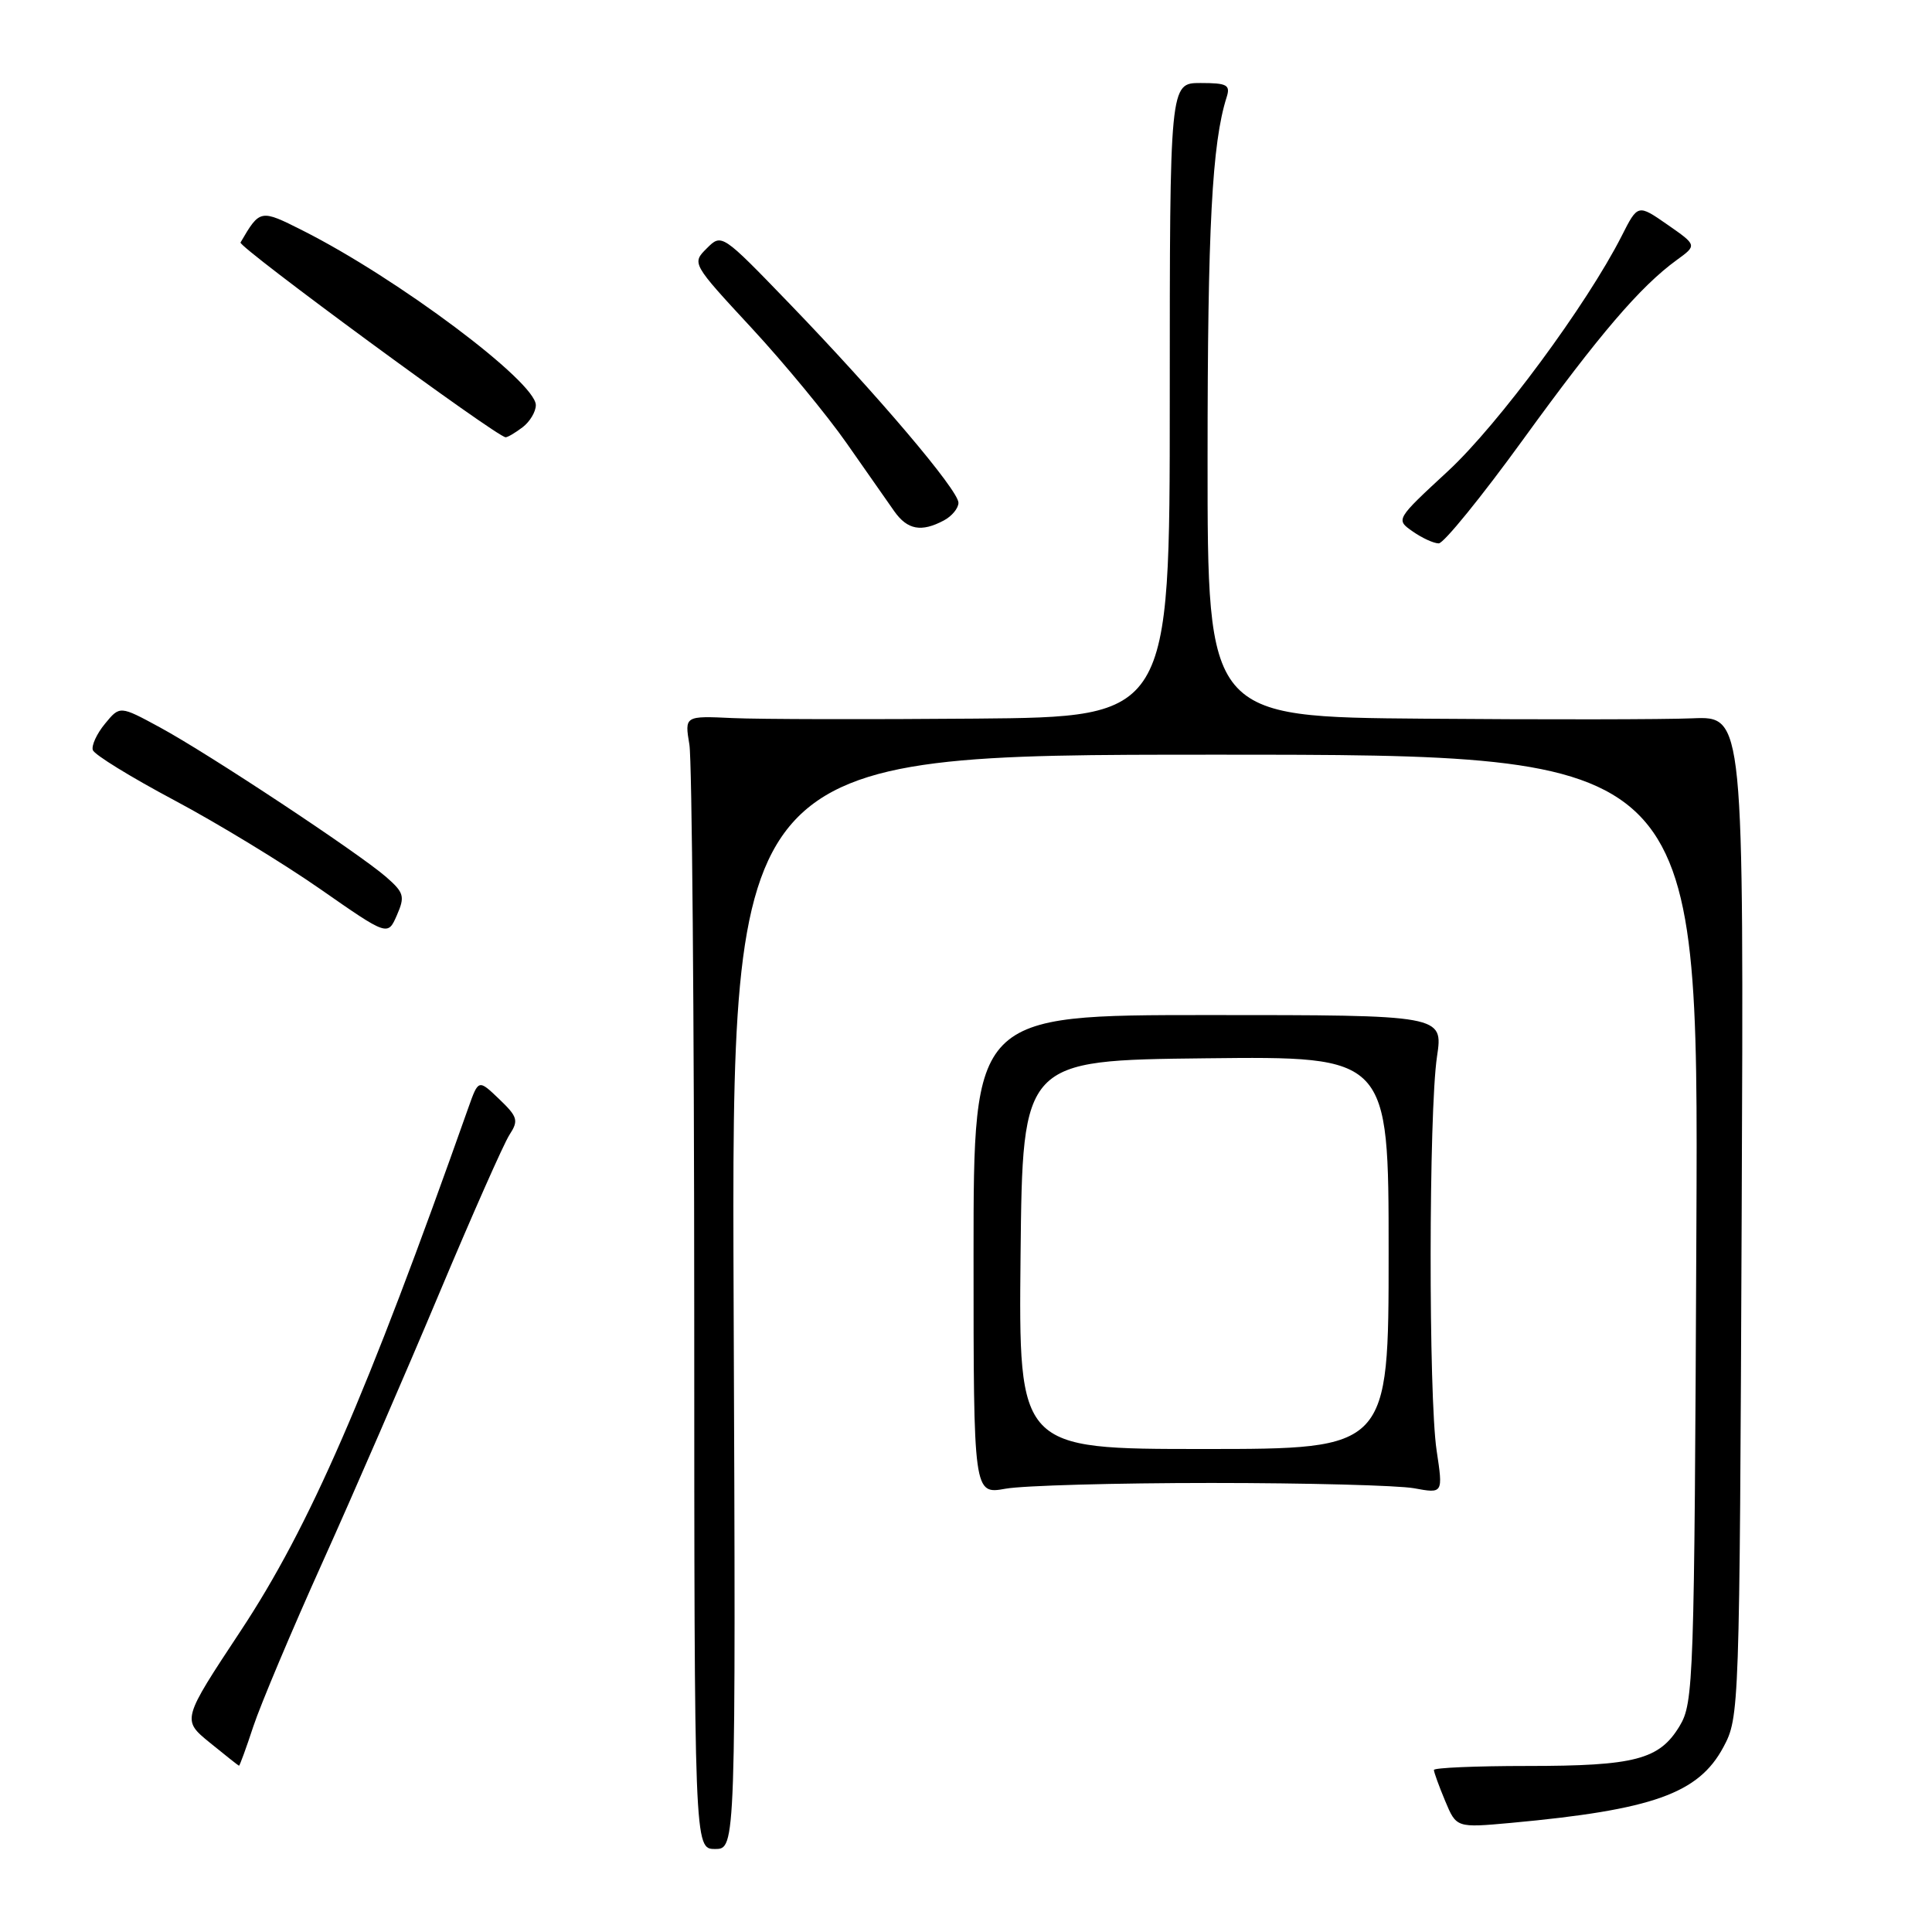 <?xml version="1.0" encoding="UTF-8" standalone="no"?>
<!DOCTYPE svg PUBLIC "-//W3C//DTD SVG 1.1//EN" "http://www.w3.org/Graphics/SVG/1.1/DTD/svg11.dtd" >
<svg xmlns="http://www.w3.org/2000/svg" xmlns:xlink="http://www.w3.org/1999/xlink" version="1.1" viewBox="0 0 256 256">
 <g >
 <path fill="currentColor"
d=" M 97.21 172.50 C 96.93 100.00 96.93 100.00 160.99 100.00 C 225.06 100.00 225.06 100.00 224.78 162.75 C 224.51 222.91 224.42 225.63 222.55 228.72 C 219.87 233.16 216.64 234.00 202.35 234.00 C 195.56 234.00 190.00 234.24 190.00 234.53 C 190.00 234.82 190.67 236.67 191.49 238.63 C 192.98 242.20 192.98 242.20 200.24 241.54 C 219.01 239.81 225.06 237.65 228.35 231.52 C 230.48 227.54 230.50 226.89 230.78 161.20 C 231.06 94.90 231.06 94.90 224.28 95.18 C 220.55 95.34 204.56 95.36 188.75 95.23 C 160.00 95.00 160.00 95.00 160.01 60.75 C 160.01 30.11 160.60 18.99 162.53 12.90 C 163.06 11.25 162.61 11.00 159.07 11.00 C 155.00 11.00 155.00 11.00 155.00 53.00 C 155.00 95.00 155.00 95.00 129.25 95.22 C 115.09 95.34 100.62 95.31 97.11 95.15 C 90.71 94.85 90.71 94.85 91.35 98.68 C 91.69 100.78 91.98 134.56 91.99 173.75 C 92.00 245.00 92.00 245.00 94.75 245.00 C 97.50 245.00 97.50 245.00 97.21 172.50 Z  M 33.57 228.75 C 34.53 225.86 38.65 216.07 42.74 207.00 C 46.83 197.93 53.76 181.95 58.15 171.50 C 62.54 161.05 66.74 151.55 67.50 150.38 C 68.74 148.47 68.61 148.00 66.14 145.63 C 63.40 143.01 63.40 143.01 62.07 146.75 C 48.56 184.96 41.02 202.29 31.89 216.10 C 24.10 227.89 24.10 227.89 27.80 230.91 C 29.84 232.57 31.58 233.95 31.67 233.97 C 31.76 233.98 32.62 231.64 33.57 228.75 Z  M 160.50 196.50 C 173.15 196.50 185.24 196.82 187.36 197.20 C 191.22 197.91 191.22 197.91 190.36 192.20 C 189.28 185.02 189.31 147.35 190.41 140.00 C 191.23 134.50 191.23 134.50 160.12 134.50 C 129.00 134.50 129.00 134.50 129.00 166.26 C 129.00 198.02 129.00 198.02 133.25 197.26 C 135.59 196.84 147.85 196.50 160.50 196.50 Z  M 51.15 116.19 C 47.49 113.01 27.65 99.88 21.19 96.38 C 15.88 93.50 15.88 93.50 13.91 95.90 C 12.82 97.22 12.10 98.79 12.30 99.39 C 12.50 100.00 17.35 102.98 23.08 106.03 C 28.81 109.08 37.52 114.38 42.44 117.81 C 51.38 124.04 51.38 124.04 52.59 121.27 C 53.68 118.77 53.54 118.28 51.15 116.19 Z  M 201.81 58.25 C 211.94 44.28 217.35 37.96 222.18 34.45 C 224.87 32.50 224.87 32.50 220.95 29.77 C 217.02 27.04 217.02 27.04 214.88 31.27 C 210.27 40.35 198.53 56.25 191.88 62.41 C 184.93 68.84 184.93 68.84 187.19 70.42 C 188.43 71.29 189.98 72.00 190.64 72.00 C 191.30 72.00 196.33 65.81 201.81 58.25 Z  M 125.07 68.96 C 126.13 68.40 127.00 67.34 127.00 66.62 C 127.00 64.96 116.26 52.30 104.59 40.21 C 95.65 30.95 95.63 30.93 93.65 32.91 C 91.66 34.89 91.68 34.92 99.58 43.45 C 103.94 48.16 109.62 55.05 112.20 58.75 C 114.79 62.46 117.62 66.51 118.50 67.75 C 120.24 70.21 122.09 70.55 125.07 68.96 Z  M 69.25 56.61 C 70.21 55.88 71.00 54.56 71.00 53.68 C 71.00 50.60 52.68 36.88 40.14 30.56 C 34.49 27.71 34.45 27.71 31.87 32.13 C 31.53 32.71 65.87 57.94 67.00 57.94 C 67.28 57.94 68.29 57.34 69.25 56.61 Z  M 135.23 166.25 C 135.50 140.50 135.50 140.50 159.75 140.23 C 184.00 139.96 184.00 139.96 184.00 165.98 C 184.00 192.00 184.00 192.00 159.48 192.00 C 134.97 192.00 134.97 192.00 135.23 166.25 Z "/>
</g>
</svg>